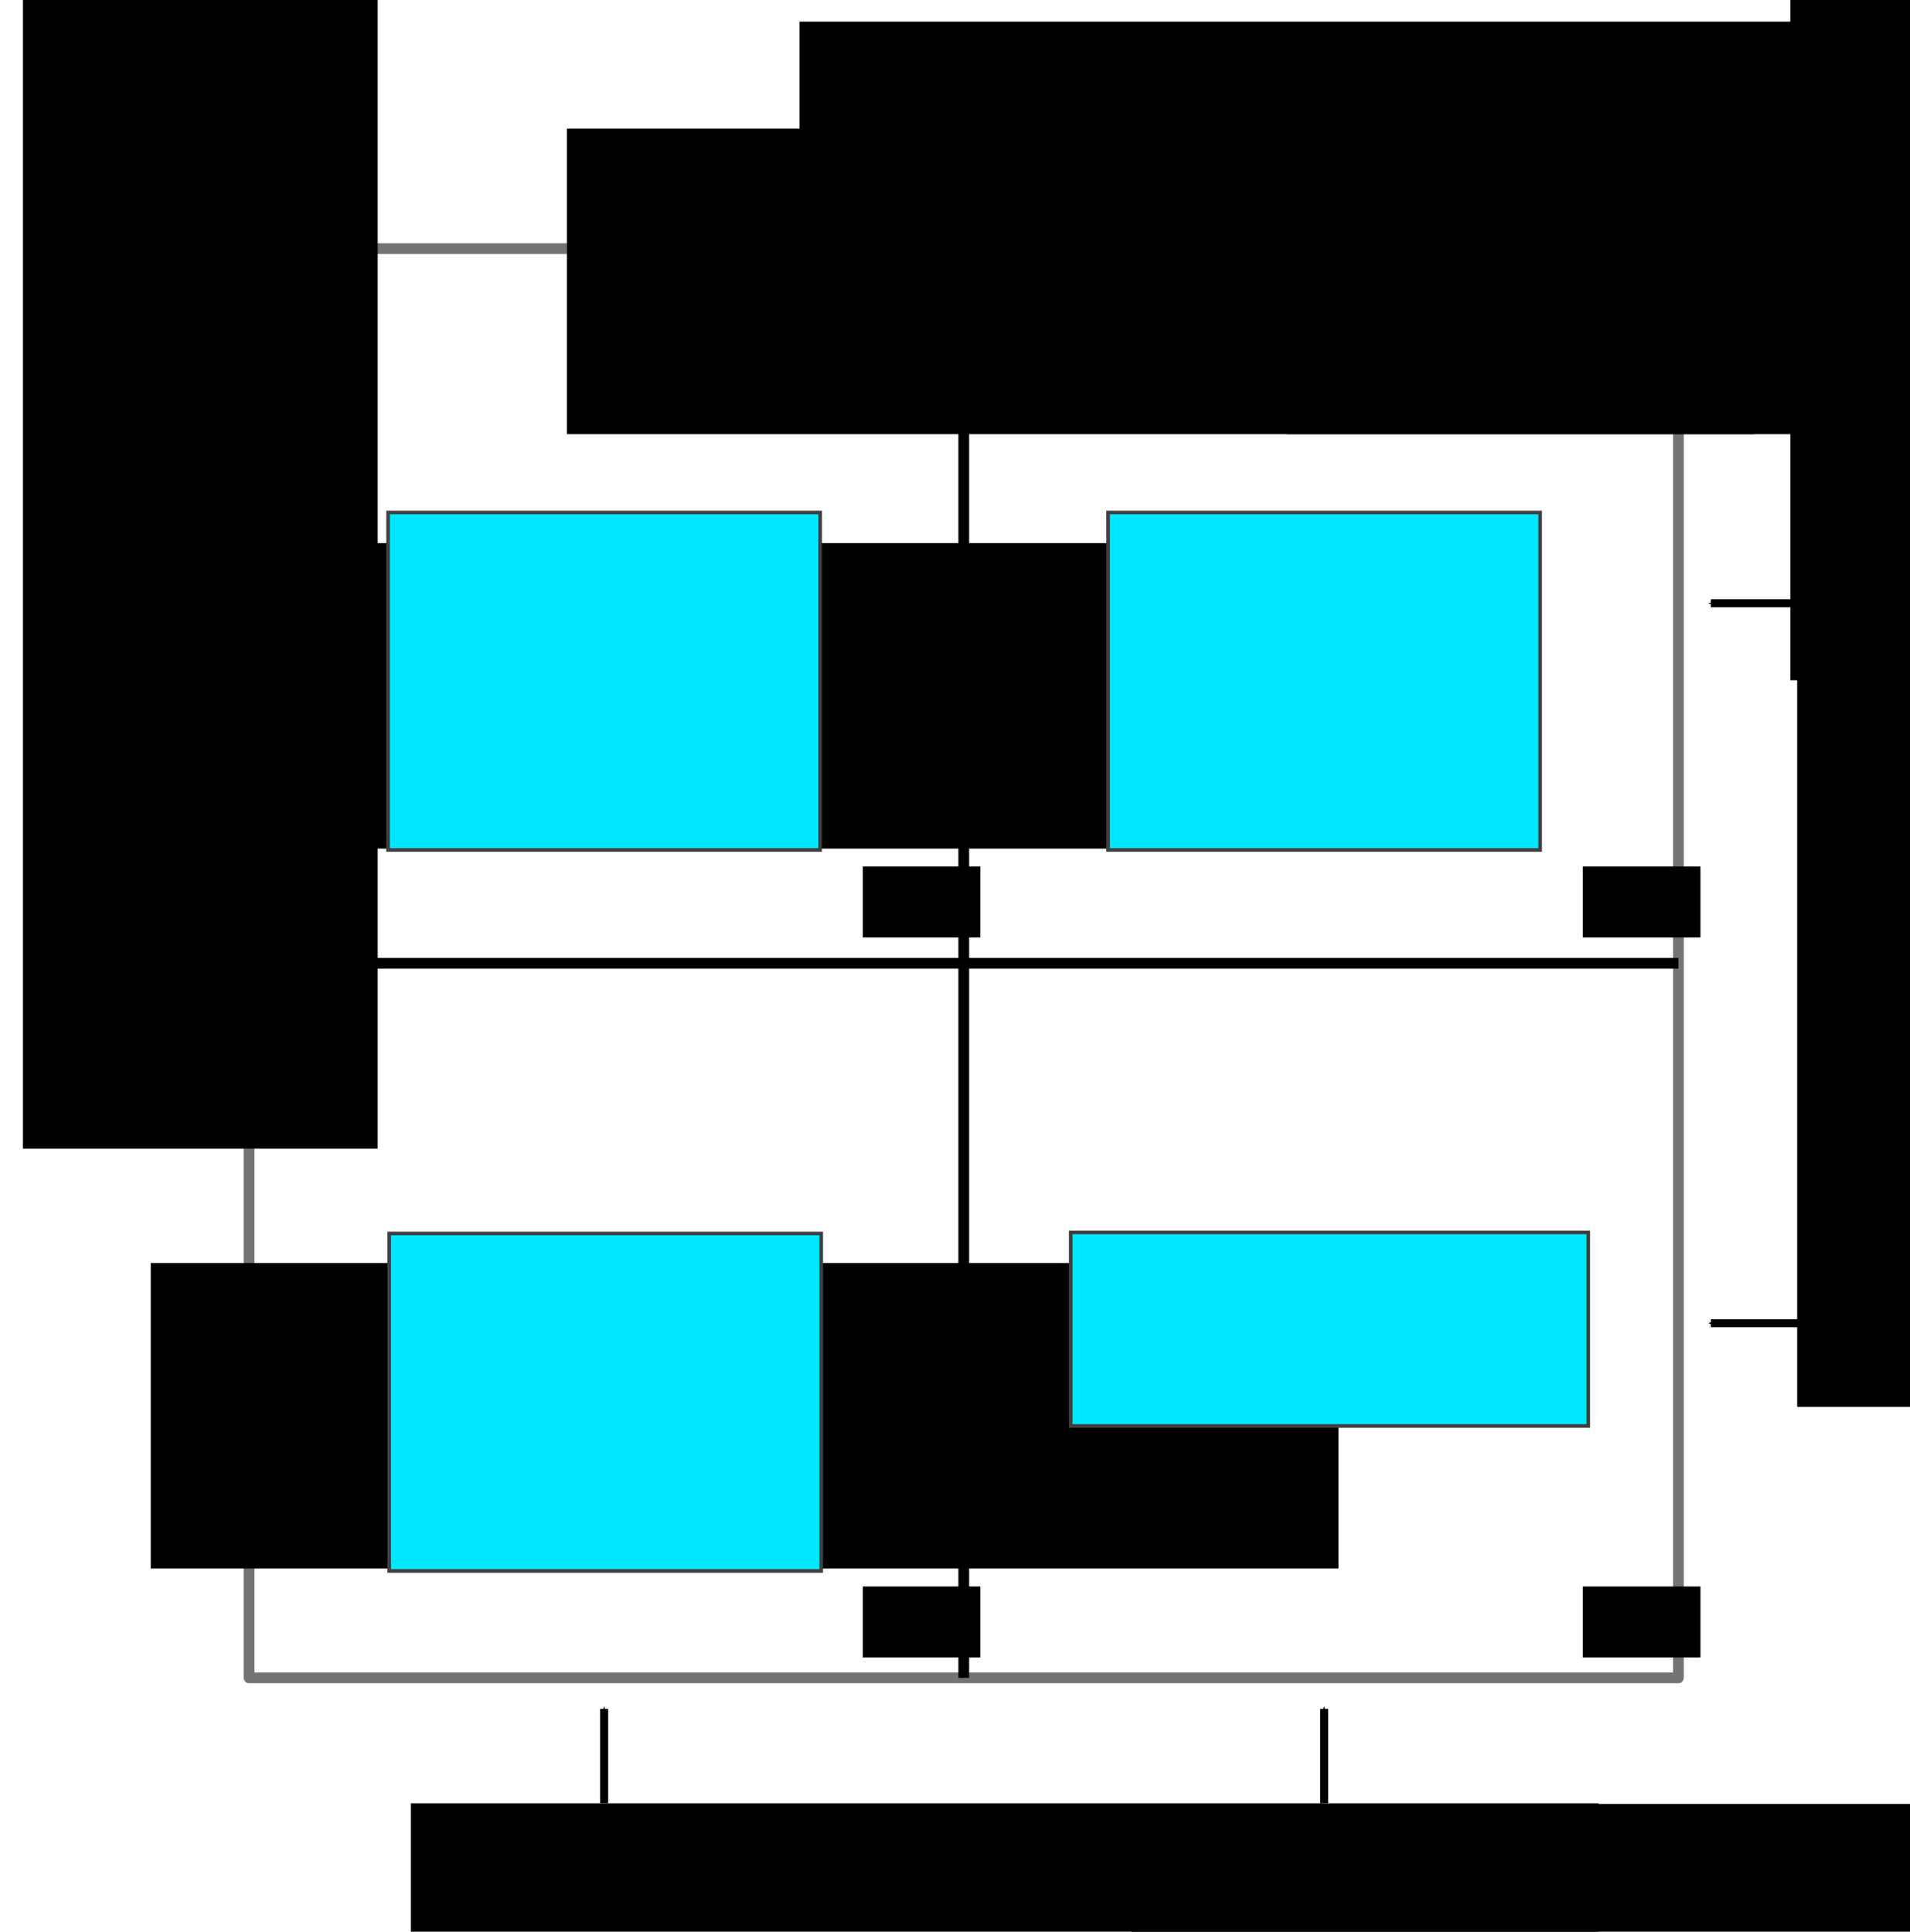 <?xml version="1.0" encoding="UTF-8" standalone="no"?>
<!-- Created with Inkscape (http://www.inkscape.org/) -->

<svg xmlns:dc="http://purl.org/dc/elements/1.1/" xmlns:cc="http://creativecommons.org/ns#" xmlns:rdf="http://www.w3.org/1999/02/22-rdf-syntax-ns#" xmlns:svg="http://www.w3.org/2000/svg" xmlns="http://www.w3.org/2000/svg" xmlns:sodipodi="http://sodipodi.sourceforge.net/DTD/sodipodi-0.dtd" xmlns:inkscape="http://www.inkscape.org/namespaces/inkscape" width="477.466" height="482.932" id="svg2" version="1.1" inkscape:version="0.48.4 r9939" sodipodi:docname="ppv_quad.svg">
  <sodipodi:namedview id="base" pagecolor="#ffffff" bordercolor="#666666" borderopacity="1.0" inkscape:pageopacity="0.0" inkscape:pageshadow="2" inkscape:zoom="0.9983453" inkscape:cx="501.27758" inkscape:cy="230.79887" inkscape:document-units="px" inkscape:current-layer="layer1" showgrid="true" guidecolor="#0092ff" guideopacity="0.498" guidehicolor="#ff5200" guidehiopacity="0.498" gridtolerance="5" inkscape:window-width="1280" inkscape:window-height="1003" inkscape:window-x="1366" inkscape:window-y="21" inkscape:window-maximized="1" inkscape:snap-midpoints="true" inkscape:snap-object-midpoints="true" inkscape:snap-center="true" inkscape:snap-grids="false" objecttolerance="5" guidetolerance="5" inkscape:snap-bbox="true" inkscape:bbox-nodes="true" inkscape:bbox-paths="true" inkscape:snap-bbox-edge-midpoints="true" inkscape:snap-bbox-midpoints="true" inkscape:snap-smooth-nodes="false" fit-margin-top="10" fit-margin-right="10" fit-margin-left="10" fit-margin-bottom="10" inkscape:snap-global="false">
    <inkscape:grid type="xygrid" id="grid2985" empspacing="2" visible="false" enabled="true" snapvisiblegridlinesonly="true" dotted="false" color="#8dda2d" opacity="0.431" empcolor="#315700" empopacity="0.588" spacingx="15px" spacingy="15px" originy="62.121px" originx="60.926px" />
  </sodipodi:namedview>
  <defs id="defs4">
    <marker inkscape:stockid="Arrow1Mend" orient="auto" refY="0" refX="0" id="Arrow1Mend" style="overflow:visible">
      <path id="path4156" d="M 0,0 5,-5 -12.5,0 5,5 0,0 z" style="fill-rule:evenodd;stroke:#000000;stroke-width:1pt" transform="matrix(-0.4,0,0,-0.4,-4,0)" inkscape:connector-curvature="0" />
    </marker>
    <marker inkscape:stockid="Arrow1Lend" orient="auto" refY="0" refX="0" id="Arrow1Lend" style="overflow:visible">
      <path id="path4150" d="M 0,0 5,-5 -12.5,0 5,5 0,0 z" style="fill-rule:evenodd;stroke:#000000;stroke-width:1pt" transform="matrix(-0.8,0,0,-0.8,-10,0)" inkscape:connector-curvature="0" />
    </marker>
    <marker inkscape:stockid="Arrow1Lstart" orient="auto" refY="0" refX="0" id="Arrow1Lstart" style="overflow:visible">
      <path id="path4147" d="M 0,0 5,-5 -12.5,0 5,5 0,0 z" style="fill-rule:evenodd;stroke:#000000;stroke-width:1pt" transform="matrix(0.8,0,0,0.8,10,0)" inkscape:connector-curvature="0" />
    </marker>
    <marker inkscape:stockid="Arrow1Mstart" orient="auto" refY="0" refX="0" id="Arrow1Mstart" style="overflow:visible">
      <path id="path4153" d="M 0,0 5,-5 -12.5,0 5,5 0,0 z" style="fill-rule:evenodd;stroke:#000000;stroke-width:1pt" transform="matrix(0.4,0,0,0.4,4,0)" inkscape:connector-curvature="0" />
    </marker>
    <marker inkscape:stockid="Arrow1Mend" orient="auto" refY="0" refX="0" id="Arrow1Mend-6" style="overflow:visible">
      <path inkscape:connector-curvature="0" id="path4156-7" d="M 0,0 5,-5 -12.5,0 5,5 0,0 z" style="fill-rule:evenodd;stroke:#000000;stroke-width:1pt" transform="matrix(-0.4,0,0,-0.4,-4,0)" />
    </marker>
    <marker inkscape:stockid="Arrow1Mend" orient="auto" refY="0" refX="0" id="Arrow1Mend-3" style="overflow:visible">
      <path inkscape:connector-curvature="0" id="path4156-1" d="M 0,0 5,-5 -12.5,0 5,5 0,0 z" style="fill-rule:evenodd;stroke:#000000;stroke-width:1pt" transform="matrix(-0.4,0,0,-0.4,-4,0)" />
    </marker>
    <marker inkscape:stockid="Arrow1Mend" orient="auto" refY="0" refX="0" id="Arrow1Mend-4" style="overflow:visible">
      <path inkscape:connector-curvature="0" id="path4156-2" d="M 0,0 5,-5 -12.5,0 5,5 0,0 z" style="fill-rule:evenodd;stroke:#000000;stroke-width:1pt" transform="matrix(-0.4,0,0,-0.4,-4,0)" />
    </marker>
    <marker inkscape:stockid="Arrow1Mend" orient="auto" refY="0" refX="0" id="Arrow1Mend-1" style="overflow:visible">
      <path inkscape:connector-curvature="0" id="path4156-74" d="M 0,0 5,-5 -12.5,0 5,5 0,0 z" style="fill-rule:evenodd;stroke:#000000;stroke-width:1pt" transform="matrix(-0.4,0,0,-0.4,-4,0)" />
    </marker>
    <marker inkscape:stockid="Arrow1Mend" orient="auto" refY="0" refX="0" id="marker5829" style="overflow:visible">
      <path inkscape:connector-curvature="0" id="path5831" d="M 0,0 5,-5 -12.5,0 5,5 0,0 z" style="fill-rule:evenodd;stroke:#000000;stroke-width:1pt" transform="matrix(-0.4,0,0,-0.4,-4,0)" />
    </marker>
    <marker inkscape:stockid="Arrow1Mend" orient="auto" refY="0" refX="0" id="marker5833" style="overflow:visible">
      <path inkscape:connector-curvature="0" id="path5835" d="M 0,0 5,-5 -12.5,0 5,5 0,0 z" style="fill-rule:evenodd;stroke:#000000;stroke-width:1pt" transform="matrix(-0.4,0,0,-0.4,-4,0)" />
    </marker>
    <marker inkscape:stockid="Arrow1Mend" orient="auto" refY="0" refX="0" id="marker5837" style="overflow:visible">
      <path inkscape:connector-curvature="0" id="path5839" d="M 0,0 5,-5 -12.5,0 5,5 0,0 z" style="fill-rule:evenodd;stroke:#000000;stroke-width:1pt" transform="matrix(-0.4,0,0,-0.4,-4,0)" />
    </marker>
  </defs>
  <g inkscape:label="Layer 1" inkscape:groupmode="layer" id="layer1" transform="translate(60.926,-631.551)">
    <flowRoot xml:space="preserve" id="flowRoot3810" style="font-size:40px;font-style:normal;font-weight:normal;line-height:125%;letter-spacing:0px;word-spacing:0px;fill:#000000;fill-opacity:1;stroke:none;font-family:Sans"><flowRegion id="flowRegion3812"><rect id="rect3814" width="86.235" height="52.973" x="314.14" y="2818.539" /></flowRegion><flowPara id="flowPara3816" /></flowRoot>    <flowRoot xml:space="preserve" id="flowRoot3927" style="color:#000000;fill:#000000;fill-opacity:1;fill-rule:nonzero;stroke:none;stroke-width:1px;marker:none;visibility:visible;display:inline;overflow:visible;enable-background:accumulate"><flowRegion id="flowRegion3929"><rect id="rect3931" width="110.873" height="34.494" x="583.932" y="2420.628" /></flowRegion><flowPara id="flowPara3933" /></flowRoot>    <rect style="opacity:0.545;fill:none;stroke:#000000;stroke-width:2.687;stroke-linejoin:round;stroke-miterlimit:4;stroke-opacity:1;stroke-dasharray:none" id="rect3796" width="357.303" height="357.303" x="1.344" y="693.716" />
    <path style="fill:none;stroke:#000000;stroke-width:2.69;stroke-linecap:butt;stroke-linejoin:miter;stroke-miterlimit:4;stroke-opacity:1;stroke-dasharray:none" d="m 179.995,693.707 0,357.31" id="path3798" inkscape:connector-curvature="0" />
    <path style="fill:none;stroke:#000000;stroke-width:2.69;stroke-linecap:butt;stroke-linejoin:miter;stroke-miterlimit:4;stroke-opacity:1;stroke-dasharray:none" d="m 1.345,872.367 357.3,0" id="path3800" inkscape:connector-curvature="0" />
    <flowRoot xml:space="preserve" id="flowRoot3802" style="font-size:14px;font-style:italic;font-variant:normal;font-weight:normal;font-stretch:normal;text-align:start;line-height:125%;letter-spacing:0px;word-spacing:0px;writing-mode:lr-tb;text-anchor:start;fill:#000000;fill-opacity:1;stroke:#000000;stroke-width:0.5;stroke-miterlimit:4;stroke-opacity:1;stroke-dasharray:none;font-family:Serif;-inkscape-font-specification:Serif Italic" transform="translate(-26.094,-1944.249)"><flowRegion id="flowRegion3804"><rect id="rect3806" width="28.907" height="17.252" x="181.093" y="2792.669" style="font-size:14px;font-style:italic;font-variant:normal;font-weight:normal;font-stretch:normal;text-align:start;line-height:125%;writing-mode:lr-tb;text-anchor:start;stroke:#000000;stroke-width:0.5;stroke-miterlimit:4;stroke-opacity:1;stroke-dasharray:none;font-family:Serif;-inkscape-font-specification:Serif Italic" /></flowRegion><flowPara id="flowPara3808">tp</flowPara></flowRoot>    <flowRoot transform="translate(153.906,-1944.249)" xml:space="preserve" id="flowRoot3802-1" style="font-size:14px;font-style:italic;font-variant:normal;font-weight:normal;font-stretch:normal;text-align:start;line-height:125%;letter-spacing:0px;word-spacing:0px;writing-mode:lr-tb;text-anchor:start;fill:#000000;fill-opacity:1;stroke:#000000;stroke-width:0.5;stroke-miterlimit:4;stroke-opacity:1;stroke-dasharray:none;font-family:Serif;-inkscape-font-specification:Serif Italic"><flowRegion id="flowRegion3804-0"><rect id="rect3806-8" width="28.907" height="17.252" x="181.093" y="2792.669" style="font-size:14px;font-style:italic;font-variant:normal;font-weight:normal;font-stretch:normal;text-align:start;line-height:125%;writing-mode:lr-tb;text-anchor:start;stroke:#000000;stroke-width:0.5;stroke-miterlimit:4;stroke-opacity:1;stroke-dasharray:none;font-family:Serif;-inkscape-font-specification:Serif Italic" /></flowRegion><flowPara id="flowPara3808-7">fp</flowPara></flowRoot>    <flowRoot transform="translate(153.906,-1764.249)" xml:space="preserve" id="flowRoot3802-7" style="font-size:14px;font-style:italic;font-variant:normal;font-weight:normal;font-stretch:normal;text-align:start;line-height:125%;letter-spacing:0px;word-spacing:0px;writing-mode:lr-tb;text-anchor:start;fill:#000000;fill-opacity:1;stroke:#000000;stroke-width:0.5;stroke-miterlimit:4;stroke-opacity:1;stroke-dasharray:none;font-family:Serif;-inkscape-font-specification:Serif Italic"><flowRegion id="flowRegion3804-4"><rect id="rect3806-81" width="28.907" height="17.252" x="181.093" y="2792.669" style="font-size:14px;font-style:italic;font-variant:normal;font-weight:normal;font-stretch:normal;text-align:start;line-height:125%;writing-mode:lr-tb;text-anchor:start;stroke:#000000;stroke-width:0.5;stroke-miterlimit:4;stroke-opacity:1;stroke-dasharray:none;font-family:Serif;-inkscape-font-specification:Serif Italic" /></flowRegion><flowPara id="flowPara3808-9">tn</flowPara></flowRoot>    <flowRoot transform="translate(-26.094,-1764.249)" xml:space="preserve" id="flowRoot3802-77" style="font-size:14px;font-style:italic;font-variant:normal;font-weight:normal;font-stretch:normal;text-align:start;line-height:125%;letter-spacing:0px;word-spacing:0px;writing-mode:lr-tb;text-anchor:start;fill:#000000;fill-opacity:1;stroke:#000000;stroke-width:0.5;stroke-miterlimit:4;stroke-opacity:1;stroke-dasharray:none;font-family:Serif;-inkscape-font-specification:Serif Italic"><flowRegion id="flowRegion3804-3"><rect id="rect3806-83" width="28.907" height="17.252" x="181.093" y="2792.669" style="font-size:14px;font-style:italic;font-variant:normal;font-weight:normal;font-stretch:normal;text-align:start;line-height:125%;writing-mode:lr-tb;text-anchor:start;stroke:#000000;stroke-width:0.5;stroke-miterlimit:4;stroke-opacity:1;stroke-dasharray:none;font-family:Serif;-inkscape-font-specification:Serif Italic" /></flowRegion><flowPara id="flowPara3808-99">fn</flowPara></flowRoot>    <flowRoot xml:space="preserve" id="flowRoot3871" style="font-size:18px;font-style:italic;font-variant:normal;font-weight:normal;font-stretch:normal;text-align:start;line-height:125%;letter-spacing:0px;word-spacing:0px;writing-mode:lr-tb;text-anchor:start;fill:#000000;fill-opacity:1;stroke:none;font-family:Serif;-inkscape-font-specification:Serif Italic" transform="translate(-507.83,-1873.594)"><flowRegion id="flowRegion3873"><rect id="rect3875" width="296.894" height="76.379" x="646.76" y="2510.558" style="font-size:18px;font-style:italic;font-variant:normal;font-weight:normal;font-stretch:normal;text-align:start;line-height:125%;writing-mode:lr-tb;text-anchor:start;font-family:Serif;-inkscape-font-specification:Serif Italic" /></flowRegion><flowPara id="flowPara3877">Outcome</flowPara></flowRoot>    <flowRoot xml:space="preserve" id="flowRoot3879" style="font-size:18px;font-style:italic;font-variant:normal;font-weight:normal;font-stretch:normal;text-align:start;line-height:125%;letter-spacing:0px;word-spacing:0px;writing-mode:lr-tb;text-anchor:start;fill:#000000;fill-opacity:1;stroke:none;font-family:Serif;-inkscape-font-specification:Serif Italic" transform="matrix(0,-1,1,0,-2672.941,1572.859)"><flowRegion id="flowRegion3881"><rect id="rect3883" width="301.821" height="88.698" x="654.151" y="2617.736" /></flowRegion><flowPara id="flowPara3885">Prediction</flowPara></flowRoot>    <flowRoot xml:space="preserve" id="flowRoot3871-3" style="font-size:18px;font-style:italic;font-variant:normal;font-weight:normal;font-stretch:normal;text-align:start;line-height:125%;letter-spacing:0px;word-spacing:0px;writing-mode:lr-tb;text-anchor:start;fill:#000000;fill-opacity:1;stroke:none;font-family:Serif;-inkscape-font-specification:Serif Italic" transform="translate(-604.991,-1428.178)"><flowRegion id="flowRegion3873-7"><rect id="rect3875-4" width="296.894" height="76.379" x="646.76" y="2510.558" style="font-size:18px;font-style:italic;font-variant:normal;font-weight:normal;font-stretch:normal;text-align:start;line-height:125%;writing-mode:lr-tb;text-anchor:start;font-family:Serif;-inkscape-font-specification:Serif Italic" /></flowRegion><flowPara id="flowPara3877-2">Sensitivity</flowPara></flowRoot>    <flowRoot xml:space="preserve" id="flowRoot3871-7" style="font-size:18px;font-style:italic;font-variant:normal;font-weight:normal;font-stretch:normal;text-align:start;line-height:125%;letter-spacing:0px;word-spacing:0px;writing-mode:lr-tb;text-anchor:start;fill:#000000;fill-opacity:1;stroke:none;font-family:Serif;-inkscape-font-specification:Serif Italic" transform="translate(-424.85,-1428.02)"><flowRegion id="flowRegion3873-8"><rect id="rect3875-2" width="296.894" height="76.379" x="646.76" y="2510.558" style="font-size:18px;font-style:italic;font-variant:normal;font-weight:normal;font-stretch:normal;text-align:start;line-height:125%;writing-mode:lr-tb;text-anchor:start;font-family:Serif;-inkscape-font-specification:Serif Italic" /></flowRegion><flowPara id="flowPara3877-3">Specificity</flowPara></flowRoot>    <flowRoot xml:space="preserve" id="flowRoot3871-6" style="font-size:18px;font-style:italic;font-variant:normal;font-weight:normal;font-stretch:normal;text-align:start;line-height:125%;letter-spacing:0px;word-spacing:0px;writing-mode:lr-tb;text-anchor:start;fill:#000000;fill-opacity:1;stroke:none;font-family:Serif;-inkscape-font-specification:Serif Italic" transform="matrix(0,-1,1,0,-2123.932,1448.373)"><flowRegion id="flowRegion3873-2"><rect id="rect3875-1" width="296.894" height="76.379" x="646.76" y="2510.558" style="font-size:18px;font-style:italic;font-variant:normal;font-weight:normal;font-stretch:normal;text-align:start;line-height:125%;writing-mode:lr-tb;text-anchor:start;font-family:Serif;-inkscape-font-specification:Serif Italic" /></flowRegion><flowPara id="flowPara3877-4">PPV</flowPara></flowRoot>    <flowRoot xml:space="preserve" id="flowRoot3871-8" style="font-size:18px;font-style:italic;font-variant:normal;font-weight:normal;font-stretch:normal;text-align:start;line-height:125%;letter-spacing:0px;word-spacing:0px;writing-mode:lr-tb;text-anchor:start;fill:#000000;fill-opacity:1;stroke:none;font-family:Serif;-inkscape-font-specification:Serif Italic" transform="matrix(0,-1,1,0,-2122.219,1630.031)"><flowRegion id="flowRegion3873-3"><rect id="rect3875-7" width="296.894" height="76.379" x="646.76" y="2510.558" style="font-size:18px;font-style:italic;font-variant:normal;font-weight:normal;font-stretch:normal;text-align:start;line-height:125%;writing-mode:lr-tb;text-anchor:start;font-family:Serif;-inkscape-font-specification:Serif Italic" /></flowRegion><flowPara id="flowPara3877-9">NPV</flowPara></flowRoot>    <path style="fill:none;stroke:#000000;stroke-width:2;stroke-linecap:butt;stroke-linejoin:miter;stroke-miterlimit:4;stroke-opacity:1;stroke-dasharray:none;marker-start:none;marker-end:url(#Arrow1Mend)" d="m 390,782.362 -23.25,0" id="path3961" inkscape:connector-curvature="0" sodipodi:nodetypes="cc" />
    <path style="fill:none;stroke:#000000;stroke-width:2;stroke-linecap:butt;stroke-linejoin:miter;stroke-miterlimit:4;stroke-opacity:1;stroke-dasharray:none;marker-start:none;marker-end:url(#Arrow1Mend)" d="m 390,962.362 -23.25,0" id="path3961-8" inkscape:connector-curvature="0" sodipodi:nodetypes="cc" />
    <path style="fill:none;stroke:#000000;stroke-width:2;stroke-linecap:butt;stroke-linejoin:miter;stroke-miterlimit:4;stroke-opacity:1;stroke-dasharray:none;marker-start:none;marker-end:url(#Arrow1Mend)" d="m 90.086,1082.362 0,-23.598" id="path3961-7" inkscape:connector-curvature="0" sodipodi:nodetypes="cc" />
    <path style="fill:none;stroke:#000000;stroke-width:2;stroke-linecap:butt;stroke-linejoin:miter;stroke-miterlimit:4;stroke-opacity:1;stroke-dasharray:none;marker-start:none;marker-end:url(#Arrow1Mend)" d="m 270.086,1082.362 0,-23.598" id="path3961-7-4" inkscape:connector-curvature="0" sodipodi:nodetypes="cc" />
    <flowRoot xml:space="preserve" id="flowRoot3871-5" style="font-size:22px;font-style:normal;font-variant:normal;font-weight:normal;font-stretch:normal;text-align:start;line-height:125%;letter-spacing:0px;word-spacing:0px;writing-mode:lr-tb;text-anchor:start;fill:#000000;fill-opacity:1;stroke:none;font-family:Serif;-inkscape-font-specification:Serif" transform="translate(-670,-1743.233)"><flowRegion id="flowRegion3873-5"><rect id="rect3875-79" width="296.894" height="76.379" x="646.76" y="2510.558" style="font-size:22px;font-style:normal;font-variant:normal;font-weight:normal;font-stretch:normal;text-align:start;line-height:125%;writing-mode:lr-tb;text-anchor:start;font-family:Serif;-inkscape-font-specification:Serif" /></flowRegion><flowPara id="flowPara3877-8">+</flowPara></flowRoot>    <flowRoot xml:space="preserve" id="flowRoot3871-5-6" style="font-size:22px;font-style:normal;font-variant:normal;font-weight:normal;font-stretch:normal;text-align:start;line-height:125%;letter-spacing:0px;word-spacing:0px;writing-mode:lr-tb;text-anchor:start;fill:#000000;fill-opacity:1;stroke:none;font-family:Serif;-inkscape-font-specification:Serif" transform="translate(-565.967,-1846.844)"><flowRegion id="flowRegion3873-5-6"><rect id="rect3875-79-7" width="296.894" height="76.379" x="646.76" y="2510.558" style="font-size:22px;font-style:normal;font-variant:normal;font-weight:normal;font-stretch:normal;text-align:start;line-height:125%;writing-mode:lr-tb;text-anchor:start;font-family:Serif;-inkscape-font-specification:Serif" /></flowRegion><flowPara id="flowPara3877-8-1">+</flowPara></flowRoot>    <flowRoot xml:space="preserve" id="flowRoot3871-5-1-7" style="font-size:22px;font-style:normal;font-variant:normal;font-weight:normal;font-stretch:normal;text-align:start;line-height:125%;letter-spacing:0px;word-spacing:0px;writing-mode:lr-tb;text-anchor:start;fill:#000000;fill-opacity:1;stroke:none;font-family:Serif;-inkscape-font-specification:Serif" transform="translate(-385.967,-1846.844)"><flowRegion id="flowRegion3873-5-9-2"><rect id="rect3875-79-0-9" width="296.894" height="76.379" x="646.76" y="2510.558" style="font-size:22px;font-style:normal;font-variant:normal;font-weight:normal;font-stretch:normal;text-align:start;line-height:125%;writing-mode:lr-tb;text-anchor:start;font-family:Serif;-inkscape-font-specification:Serif" /></flowRegion><flowPara id="flowPara3877-8-7-7">−</flowPara></flowRoot>    <flowRoot xml:space="preserve" id="flowRoot3871-5-1-7-3" style="font-size:22px;font-style:normal;font-variant:normal;font-weight:normal;font-stretch:normal;text-align:start;line-height:125%;letter-spacing:0px;word-spacing:0px;writing-mode:lr-tb;text-anchor:start;fill:#000000;fill-opacity:1;stroke:none;font-family:Serif;-inkscape-font-specification:Serif" transform="translate(-670,-1563.246)"><flowRegion id="flowRegion3873-5-9-2-0"><rect id="rect3875-79-0-9-8" width="296.894" height="76.379" x="646.76" y="2510.558" style="font-size:22px;font-style:normal;font-variant:normal;font-weight:normal;font-stretch:normal;text-align:start;line-height:125%;writing-mode:lr-tb;text-anchor:start;font-family:Serif;-inkscape-font-specification:Serif" /></flowRegion><flowPara id="flowPara3877-8-7-7-0">−</flowPara></flowRoot>    <flowRoot xml:space="preserve" id="flowRoot4349" style="font-size:40px;font-style:normal;font-variant:normal;font-weight:normal;font-stretch:normal;text-align:center;line-height:125%;letter-spacing:0px;word-spacing:0px;text-anchor:middle;color:#000000;fill:#00e8ff;fill-opacity:1;fill-rule:nonzero;stroke:#404040;stroke-width:1px;stroke-opacity:1;marker:none;visibility:visible;display:inline;overflow:visible;enable-background:accumulate;font-family:Serif;-inkscape-font-specification:Serif" transform="matrix(0.9,0,0,0.9,0.088,-1616.257)"><flowRegion id="flowRegion4351"><rect id="rect4353" width="120" height="93.75" x="40" y="2639.921" style="font-size:40px;font-style:normal;font-variant:normal;font-weight:normal;font-stretch:normal;text-align:center;text-anchor:middle;fill:#00e8ff;fill-opacity:1;stroke:#404040;stroke-opacity:1;font-family:Serif;-inkscape-font-specification:Serif" /></flowRegion><flowPara id="flowPara4355">99</flowPara></flowRoot>    <flowRoot transform="matrix(0.9,0,0,0.9,0.369,-1436.008)" xml:space="preserve" id="flowRoot4349-9" style="font-size:40px;font-style:normal;font-variant:normal;font-weight:normal;font-stretch:normal;text-align:center;line-height:125%;letter-spacing:0px;word-spacing:0px;text-anchor:middle;color:#000000;fill:#00e8ff;fill-opacity:1;fill-rule:nonzero;stroke:#404040;stroke-width:1px;stroke-opacity:1;marker:none;visibility:visible;display:inline;overflow:visible;enable-background:accumulate;font-family:Serif;-inkscape-font-specification:Serif"><flowRegion id="flowRegion4351-8"><rect id="rect4353-0" width="120" height="93.75" x="40" y="2639.921" style="font-size:40px;font-style:normal;font-variant:normal;font-weight:normal;font-stretch:normal;text-align:center;text-anchor:middle;fill:#00e8ff;fill-opacity:1;stroke:#404040;stroke-opacity:1;font-family:Serif;-inkscape-font-specification:Serif" /></flowRegion><flowPara id="flowPara4355-3">1</flowPara></flowRoot>    <flowRoot transform="matrix(0.9,0,0,0.9,180.083,-1616.257)" xml:space="preserve" id="flowRoot4349-5" style="font-size:40px;font-style:normal;font-variant:normal;font-weight:normal;font-stretch:normal;text-align:center;line-height:125%;letter-spacing:0px;word-spacing:0px;text-anchor:middle;color:#000000;fill:#00e8ff;fill-opacity:1;fill-rule:nonzero;stroke:#404040;stroke-width:1px;stroke-opacity:1;marker:none;visibility:visible;display:inline;overflow:visible;enable-background:accumulate;font-family:Serif;-inkscape-font-specification:Serif"><flowRegion id="flowRegion4351-2"><rect id="rect4353-5" width="120" height="93.75" x="40" y="2639.921" style="font-size:40px;font-style:normal;font-variant:normal;font-weight:normal;font-stretch:normal;text-align:center;text-anchor:middle;fill:#00e8ff;fill-opacity:1;stroke:#404040;stroke-opacity:1;font-family:Serif;-inkscape-font-specification:Serif" /></flowRegion><flowPara id="flowPara4355-5">999</flowPara></flowRoot>    <flowRoot transform="matrix(0.9,0,0,0.9,170.74,-1436.263)" xml:space="preserve" id="flowRoot4349-3" style="font-size:40px;font-style:normal;font-variant:normal;font-weight:normal;font-stretch:normal;text-align:center;line-height:125%;letter-spacing:0px;word-spacing:0px;text-anchor:middle;color:#000000;fill:#00e8ff;fill-opacity:1;fill-rule:nonzero;stroke:#404040;stroke-width:1px;stroke-opacity:1;marker:none;visibility:visible;display:inline;overflow:visible;enable-background:accumulate;font-family:Serif;-inkscape-font-specification:Serif"><flowRegion id="flowRegion4351-7"><rect id="rect4353-3" width="143.75" height="53.75" x="40" y="2639.921" style="font-size:40px;font-style:normal;font-variant:normal;font-weight:normal;font-stretch:normal;text-align:center;text-anchor:middle;fill:#00e8ff;fill-opacity:1;stroke:#404040;stroke-opacity:1;font-family:Serif;-inkscape-font-specification:Serif" /></flowRegion><flowPara id="flowPara4355-6">98901</flowPara></flowRoot>    <flowRoot xml:space="preserve" id="flowRoot16120" style="line-height:125%;letter-spacing:0px;word-spacing:0px;color:#000000;fill:#000000;fill-opacity:1;fill-rule:nonzero;stroke:none;stroke-width:1px;marker:none;visibility:visible;display:inline;overflow:visible;enable-background:accumulate"><flowRegion id="flowRegion16122"><rect id="rect16124" width="87.348" height="59.555" x="303.732" y="3113.921" /></flowRegion><flowPara id="flowPara16126" /></flowRoot>  </g>
</svg>
